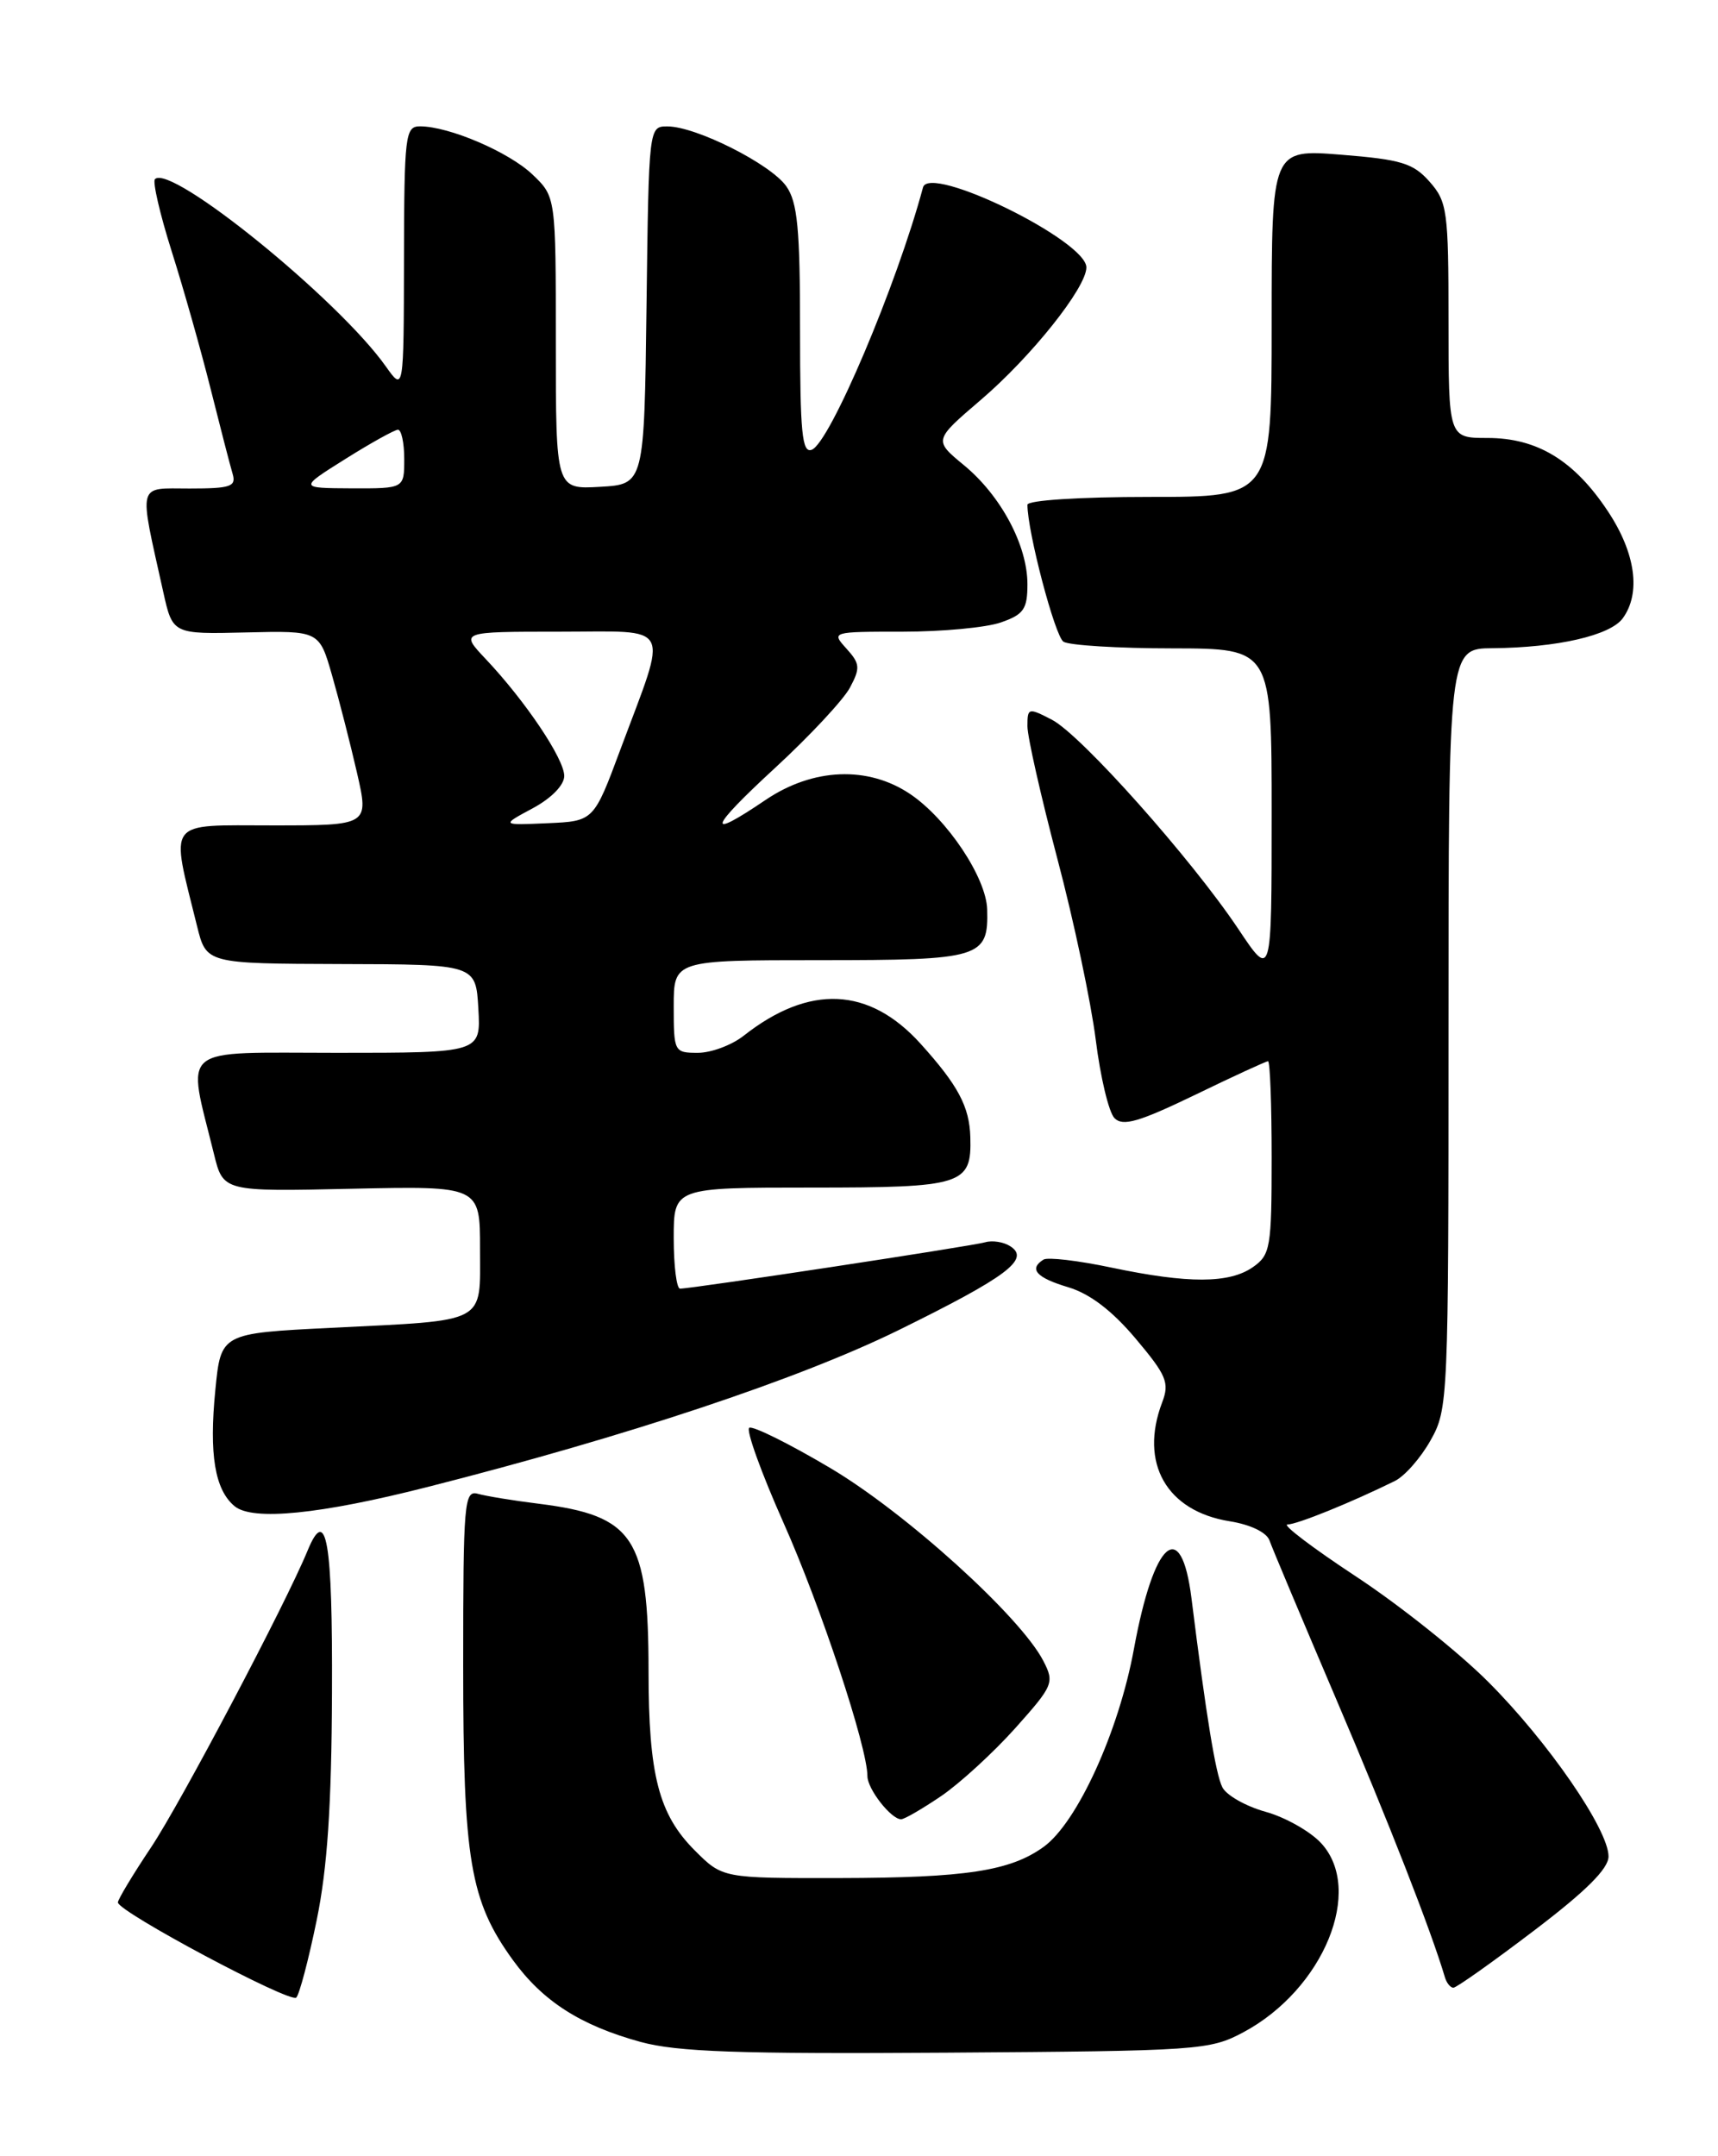 <?xml version="1.0" encoding="UTF-8" standalone="no"?>
<!DOCTYPE svg PUBLIC "-//W3C//DTD SVG 1.1//EN" "http://www.w3.org/Graphics/SVG/1.1/DTD/svg11.dtd" >
<svg xmlns="http://www.w3.org/2000/svg" xmlns:xlink="http://www.w3.org/1999/xlink" version="1.1" viewBox="0 0 204 256">
 <g >
 <path fill="currentColor"
d=" M 147.64 241.29 C 157.17 236.19 162.02 224.38 156.86 218.82 C 155.56 217.42 152.59 215.75 150.27 215.11 C 147.94 214.46 145.64 213.16 145.15 212.21 C 144.36 210.68 143.23 203.78 141.48 189.77 C 140.26 180.02 137.02 182.86 134.65 195.75 C 132.85 205.59 127.91 216.40 123.92 219.28 C 119.94 222.15 114.67 222.95 99.65 222.98 C 85.80 223.00 85.80 223.00 82.50 219.70 C 78.22 215.42 77.01 210.75 77.01 198.40 C 77.00 182.56 75.29 179.96 64.00 178.54 C 60.98 178.17 57.71 177.63 56.75 177.36 C 55.12 176.90 55.00 178.34 55.00 197.75 C 55.00 220.85 55.81 225.68 60.89 232.70 C 64.45 237.61 68.93 240.48 76.08 242.44 C 80.42 243.62 87.70 243.88 112.50 243.71 C 142.37 243.51 143.65 243.42 147.64 241.29 Z  M 37.60 228.00 C 38.87 221.83 39.37 214.44 39.42 201.00 C 39.50 182.91 38.77 178.65 36.52 184.11 C 33.91 190.46 21.46 214.05 17.96 219.30 C 15.78 222.56 14.00 225.52 14.00 225.87 C 14.00 226.97 34.46 237.87 35.18 237.17 C 35.55 236.80 36.64 232.68 37.60 228.00 Z  M 182.11 229.25 C 188.32 224.54 191.00 221.87 191.00 220.41 C 191.00 217.21 183.80 206.76 176.71 199.68 C 173.23 196.19 166.16 190.56 161.01 187.17 C 155.86 183.78 152.20 181.00 152.88 181.00 C 154.01 181.00 160.45 178.39 165.62 175.84 C 166.79 175.27 168.70 173.10 169.87 171.01 C 171.96 167.31 172.00 166.28 172.00 122.11 C 172.00 77.00 172.00 77.00 177.25 76.96 C 184.92 76.89 191.20 75.45 192.69 73.41 C 194.87 70.42 194.22 65.67 190.93 60.71 C 186.93 54.67 182.54 52.00 176.63 52.00 C 172.00 52.00 172.00 52.00 172.00 38.06 C 172.00 25.02 171.85 23.95 169.75 21.57 C 167.80 19.37 166.39 18.94 159.25 18.37 C 151.00 17.71 151.00 17.71 151.00 38.36 C 151.00 59.00 151.00 59.00 136.50 59.00 C 128.18 59.00 122.00 59.40 122.00 59.93 C 122.00 63.13 125.27 75.55 126.28 76.19 C 126.95 76.62 132.79 76.98 139.25 76.98 C 151.00 77.00 151.00 77.00 151.00 96.61 C 151.00 116.23 151.00 116.23 147.05 110.31 C 141.47 101.96 128.36 87.24 124.90 85.45 C 122.11 84.01 122.00 84.03 122.00 86.22 C 122.00 87.48 123.60 94.55 125.55 101.94 C 127.51 109.33 129.55 119.01 130.11 123.44 C 130.66 127.87 131.66 132.07 132.34 132.76 C 133.34 133.76 135.23 133.21 141.87 130.01 C 146.42 127.80 150.34 126.00 150.57 126.00 C 150.81 126.00 151.00 131.15 151.00 137.44 C 151.00 148.13 150.85 148.99 148.78 150.44 C 145.98 152.40 141.11 152.42 131.98 150.50 C 128.04 149.67 124.41 149.24 123.91 149.55 C 122.13 150.66 123.05 151.70 126.84 152.83 C 129.41 153.60 132.05 155.61 134.84 158.92 C 138.52 163.29 138.89 164.17 138.00 166.50 C 135.26 173.70 138.51 179.42 146.02 180.62 C 148.48 181.01 150.40 181.94 150.74 182.89 C 151.05 183.78 154.63 192.28 158.69 201.80 C 164.90 216.34 169.93 229.22 171.57 234.75 C 171.77 235.44 172.23 236.00 172.58 236.00 C 172.94 236.00 177.23 232.96 182.11 229.25 Z  M 111.75 213.25 C 113.97 211.74 117.93 208.11 120.54 205.20 C 125.08 200.12 125.22 199.78 123.89 197.20 C 121.17 191.93 107.52 179.58 98.56 174.28 C 93.70 171.40 89.38 169.26 88.97 169.52 C 88.56 169.77 90.38 174.83 93.01 180.74 C 97.45 190.68 103.00 207.44 103.00 210.88 C 103.00 212.41 105.81 216.00 107.00 216.00 C 107.39 216.00 109.52 214.76 111.75 213.25 Z  M 50.76 176.55 C 74.40 170.55 94.82 163.75 106.63 157.96 C 119.60 151.58 122.39 149.49 119.94 147.95 C 119.15 147.45 117.83 147.25 117.00 147.49 C 115.51 147.94 82.19 153.00 80.75 153.00 C 80.34 153.00 80.00 150.30 80.00 147.00 C 80.00 141.00 80.00 141.00 96.38 141.00 C 114.36 141.00 115.38 140.68 115.22 135.03 C 115.12 131.39 113.77 128.86 109.31 123.92 C 103.20 117.16 96.10 116.84 88.31 122.97 C 86.89 124.09 84.44 125.00 82.87 125.00 C 80.06 125.00 80.00 124.89 80.00 119.50 C 80.00 114.00 80.00 114.00 97.38 114.00 C 116.49 114.00 117.38 113.73 117.22 107.97 C 117.11 104.20 112.46 97.23 108.08 94.28 C 103.07 90.90 96.53 91.17 90.90 94.98 C 83.72 99.85 84.14 98.44 92.07 91.14 C 96.16 87.37 100.14 83.10 100.92 81.65 C 102.17 79.31 102.13 78.80 100.51 77.01 C 98.70 75.01 98.74 75.00 107.20 75.00 C 111.87 75.00 117.12 74.51 118.85 73.90 C 121.56 72.96 122.00 72.32 122.00 69.36 C 122.00 64.75 118.85 58.85 114.46 55.23 C 110.87 52.27 110.87 52.27 116.44 47.50 C 122.45 42.37 129.00 34.15 129.00 31.75 C 129.00 28.57 110.36 19.44 109.60 22.25 C 106.49 33.84 98.54 52.58 96.39 53.40 C 95.24 53.84 95.00 51.37 95.00 39.19 C 95.00 27.17 94.70 24.01 93.37 22.12 C 91.53 19.49 82.67 15.02 79.27 15.01 C 77.04 15.00 77.04 15.01 76.77 36.25 C 76.50 57.50 76.50 57.50 71.25 57.80 C 66.00 58.10 66.00 58.10 66.00 40.74 C 66.00 23.37 66.00 23.37 63.24 20.73 C 60.44 18.05 53.32 15.00 49.87 15.00 C 48.12 15.00 48.00 16.03 47.97 30.75 C 47.94 46.50 47.94 46.50 45.81 43.50 C 40.19 35.55 20.27 19.40 18.40 21.27 C 18.10 21.57 18.99 25.42 20.38 29.82 C 21.78 34.23 23.86 41.58 25.01 46.17 C 26.16 50.75 27.33 55.29 27.62 56.25 C 28.07 57.77 27.40 58.00 22.52 58.00 C 16.22 58.00 16.46 57.09 19.38 70.26 C 20.50 75.30 20.50 75.30 29.21 75.09 C 37.91 74.88 37.91 74.88 39.43 80.19 C 40.27 83.11 41.60 88.31 42.39 91.75 C 43.82 98.00 43.82 98.00 32.37 98.00 C 19.57 98.00 20.23 97.13 23.40 109.96 C 24.50 114.41 24.50 114.41 40.50 114.46 C 56.50 114.50 56.50 114.50 56.80 119.75 C 57.10 125.00 57.10 125.00 40.01 125.00 C 20.89 125.00 22.19 123.93 25.40 136.99 C 26.50 141.48 26.50 141.48 41.75 141.14 C 57.00 140.81 57.00 140.81 57.00 148.29 C 57.00 157.27 58.04 156.72 39.36 157.65 C 26.23 158.30 26.23 158.30 25.57 165.03 C 24.81 172.69 25.51 176.90 27.87 178.84 C 30.01 180.59 38.00 179.80 50.76 176.55 Z  M 63.25 95.97 C 65.48 94.77 67.00 93.21 67.00 92.13 C 67.00 90.10 62.39 83.24 57.68 78.25 C 54.61 75.00 54.61 75.00 66.41 75.00 C 80.05 75.00 79.37 73.69 73.67 88.98 C 70.50 97.50 70.50 97.50 65.00 97.74 C 59.50 97.98 59.50 97.98 63.25 95.97 Z  M 41.00 54.50 C 44.02 52.60 46.84 51.04 47.25 51.02 C 47.66 51.01 48.00 52.58 48.00 54.50 C 48.00 58.00 48.00 58.00 41.75 57.98 C 35.50 57.95 35.50 57.95 41.00 54.50 Z "/>
</g>
</svg>